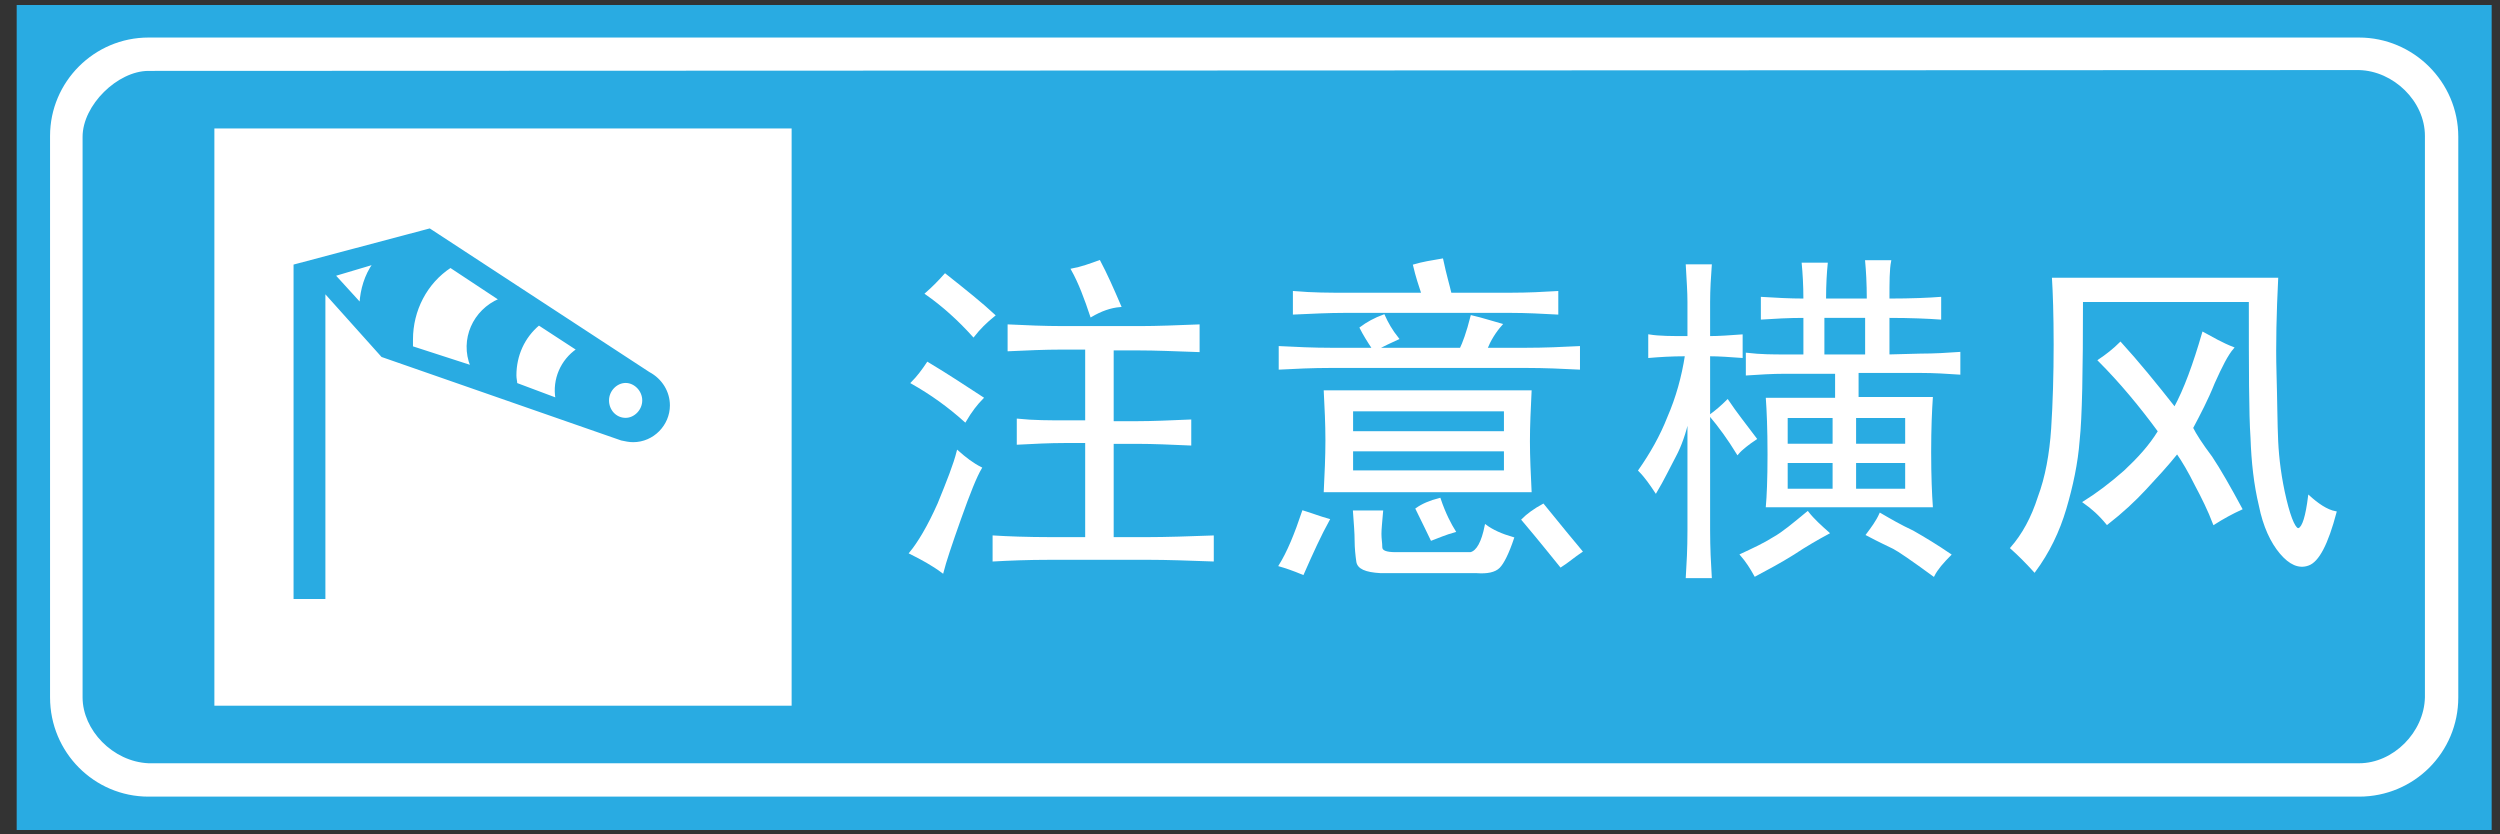 <?xml version="1.0" encoding="utf-8"?>
<!-- Generator: Adobe Illustrator 18.1.1, SVG Export Plug-In . SVG Version: 6.00 Build 0)  -->
<svg version="1.1" id="图层_1" xmlns="http://www.w3.org/2000/svg" xmlns:xlink="http://www.w3.org/1999/xlink" x="0px" y="0px"
	 width="299.7" height="100" enable-background="new 0 0 299.7 100" xml:space="preserve">
<rect width="100%" height="100%" fill="#333333" stroke="none"/>
<g>
	<rect x="2" y="0.6" fill="#29ABE2" width="296.7" height="98.9"/>
	<rect x="25.7" y="15.4" fill="#FFFFFF" width="69.2" height="69.2"/>
	<path fill="#FFFFFF" d="M17.8,4.5h265c6.5,0,11.9,5.3,11.9,11.9v67.2c0,6.6-5.3,11.9-11.9,11.9h-265C11.3,95.5,6,90.2,6,83.6l0,0
		V16.3C6,9.8,11.3,4.5,17.8,4.5L17.8,4.5z M17.8,8.5c-3.7,0-7.9,4.1-7.9,7.9v67.2l0,0c0,3.9,3.6,7.7,7.9,7.9h265
		c4.1,0,7.8-3.7,7.9-7.9V16.3c0-4.2-3.8-7.8-7.9-7.9L17.8,8.5L17.8,8.5z"/>
	<path fill="#29ABE2" stroke="#29ABE2" stroke-width="0.216" stroke-miterlimit="22.926" d="M35.3,31.8v39.9h3.6V35l6.9,7.7
		l28.7,10c0.5,0.1,0.9,0.2,1.4,0.2c2.4,0,4.3-2,4.3-4.3c0-1.6-0.9-3.1-2.4-3.9L51.5,27.5L35.3,31.8L35.3,31.8z M44.8,31.6
		c-1,1.4-1.5,3.1-1.6,4.8L40.1,33L44.8,31.6L44.8,31.6z M77.1,48c0,1.2-1,2.2-2.1,2.2c-1.2,0-2.1-1-2.1-2.2c0-1.2,1-2.2,2.1-2.2
		C76.1,45.8,77.1,46.8,77.1,48L77.1,48z M69.2,41.9c-1.9,1.3-2.9,3.6-2.5,5.9L61.9,46c0-0.3-0.1-0.6-0.1-1c0-2.4,1-4.6,2.8-6.1
		L69.2,41.9L69.2,41.9z M59.9,35.9c-3.1,1.3-4.7,4.8-3.4,8l-7.1-2.3c0-0.3,0-0.6,0-0.9c0-3.5,1.7-6.8,4.6-8.7L59.9,35.9z"/>
	<g>
		<path fill="#FFFFFF" stroke="#FFFFFF" stroke-width="0.216" stroke-miterlimit="22.926" d="M133.4,64.6V53.1h2.9
			c2,0,4.1,0.1,6.4,0.2v-2.9c-2.4,0.1-4.5,0.2-6.4,0.2h-2.9v-8.7h3.1c2,0,4.4,0.1,7.2,0.2V39c-2.6,0.1-5,0.2-7,0.2h-9.3
			c-2.2,0-4.4-0.1-6.5-0.2V42c2.2-0.1,4.3-0.2,6.4-0.2h2.9v8.7h-2.3c-2.1,0-4,0-5.9-0.2v2.9c1.9-0.1,3.8-0.2,5.7-0.2h2.5v11.5h-4.1
			c-3,0-5.4-0.1-7-0.2v2.9c1.8-0.1,4-0.2,6.9-0.2h11.6c2.4,0,5,0.1,7.8,0.2v-2.9c-2.8,0.1-5.5,0.2-8,0.2H133.4z"/>
		<path fill="#FFFFFF" stroke="#FFFFFF" stroke-width="0.216" stroke-miterlimit="22.926" d="M182.9,44c2.3,0,4.4,0.1,6.4,0.2v-2.6
			c-2,0.1-4.1,0.2-6.4,0.2h-4.7c0.4-1,1-2,1.8-2.9c-1.1-0.3-2.3-0.7-3.6-1c-0.5,2-1,3.3-1.3,3.9h-10c0.8-0.4,1.6-0.8,2.5-1.2
			c-0.8-1-1.3-1.9-1.7-2.8c-1.1,0.4-2,0.9-2.8,1.5c0.4,0.8,0.9,1.6,1.5,2.5h-5c-2.2,0-4.2-0.1-6.2-0.2v2.6c1.9-0.1,3.9-0.2,6.2-0.2
			L182.9,44L182.9,44z"/>
		<path fill="#FFFFFF" stroke="#FFFFFF" stroke-width="0.216" stroke-miterlimit="22.926" d="M276.8,59.5c-0.3,2.4-0.7,3.7-1.2,3.9
			c-0.4,0.2-1-1-1.6-3.5c-0.6-2.5-0.9-4.9-1-7s-0.1-4.8-0.2-8.2s0-7.2,0.2-11.3h-26.9c0.1,1.6,0.2,4.3,0.2,7.9c0,3.6-0.1,7-0.3,10.1
			c-0.2,3-0.7,5.8-1.6,8.2c-0.8,2.5-1.9,4.5-3.3,6.1c0.9,0.8,1.8,1.7,2.8,2.8c1.7-2.3,2.9-4.8,3.7-7.5c0.8-2.7,1.4-5.5,1.6-8.2
			c0.3-2.7,0.4-8.3,0.4-16.7h20.1c0,8.1,0,13.5,0.2,16.4c0.1,2.9,0.4,5.6,1,8.1c0.5,2.5,1.4,4.4,2.5,5.7c1.1,1.3,2.2,1.8,3.3,1.4
			c1.2-0.4,2.3-2.5,3.3-6.3C278.9,61.2,277.8,60.4,276.8,59.5z"/>
		<path fill="#FFFFFF" stroke="#FFFFFF" stroke-width="0.216" stroke-miterlimit="22.926" d="M109.3,45.9c2.3,1.3,4.4,2.8,6.4,4.6
			c0.7-1.2,1.4-2.1,2.1-2.8c-2-1.3-4.1-2.7-6.6-4.2C110.6,44.4,110,45.2,109.3,45.9z"/>
		<path fill="#FFFFFF" stroke="#FFFFFF" stroke-width="0.216" stroke-miterlimit="22.926" d="M116.7,40.3c0.7-0.9,1.5-1.7,2.5-2.5
			c-1.5-1.4-3.5-3-5.9-4.9c-0.8,0.9-1.5,1.6-2.3,2.3C113,36.6,114.9,38.3,116.7,40.3z"/>
		<path fill="#FFFFFF" stroke="#FFFFFF" stroke-width="0.216" stroke-miterlimit="22.926" d="M134.3,36.7c-0.9-2.1-1.7-3.9-2.5-5.4
			c-1.1,0.4-2.2,0.8-3.3,1c0.9,1.6,1.6,3.5,2.3,5.6C132,37.2,133.1,36.8,134.3,36.7z"/>
		<path fill="#FFFFFF" stroke="#FFFFFF" stroke-width="0.216" stroke-miterlimit="22.926" d="M181.1,37.4c1.9,0,3.7,0.1,5.6,0.2V35
			c-1.7,0.1-3.5,0.2-5.6,0.2h-7.2c-0.2-0.9-0.6-2.2-1-4.1c-1.2,0.2-2.4,0.4-3.4,0.7c0.3,1.3,0.7,2.5,1,3.4h-9.3
			c-1.8,0-3.8,0-6.1-0.2v2.6c2.2-0.1,4.2-0.2,6.1-0.2L181.1,37.4L181.1,37.4z"/>
		<path fill="#FFFFFF" stroke="#FFFFFF" stroke-width="0.216" stroke-miterlimit="22.926" d="M262.8,51.3c0.9-1.7,1.8-3.4,2.6-5.4
			c0.9-2,1.6-3.4,2.3-4.2c-1.3-0.5-2.5-1.2-3.6-1.8c-1.1,3.8-2.2,6.8-3.4,9c-2.2-2.8-4.4-5.5-6.5-7.8c-0.8,0.8-1.7,1.5-2.6,2.1
			c2.6,2.6,5,5.5,7.2,8.5c-1.1,1.8-2.5,3.3-4.1,4.8c-1.7,1.5-3.3,2.7-4.9,3.7c1,0.7,1.9,1.5,2.8,2.6c1.8-1.4,3.3-2.8,4.6-4.2
			c1.3-1.4,2.6-2.8,3.8-4.3c0.7,1,1.4,2.2,2.2,3.8c0.8,1.5,1.6,3.1,2.2,4.7c1.1-0.7,2.2-1.3,3.3-1.8c-1.4-2.6-2.6-4.7-3.6-6.2
			C263.9,53.2,263.2,52.1,262.8,51.3z"/>
		<path fill="#FFFFFF" stroke="#FFFFFF" stroke-width="0.216" stroke-miterlimit="22.926" d="M112.5,60.4c-1.2,2.7-2.4,4.7-3.4,5.9
			c1.4,0.7,2.7,1.4,3.9,2.3c0.3-1.2,1-3.3,2.1-6.4s1.9-5.1,2.5-6.1c-1-0.5-1.9-1.2-2.8-2C114.4,55.7,113.6,57.7,112.5,60.4z"/>
		<path fill="#FFFFFF" stroke="#FFFFFF" stroke-width="0.216" stroke-miterlimit="22.926" d="M226.4,42.6v-4.6
			c2.7,0,4.8,0.1,6.2,0.2v-2.5c-1.3,0.1-3.4,0.2-6.2,0.2c0-2.1,0-3.6,0.2-4.6h-2.9c0.1,1.1,0.2,2.6,0.2,4.6h-5.1
			c0-1.9,0.1-3.3,0.2-4.3h-2.9c0.1,1.1,0.2,2.5,0.2,4.3c-1.8,0-3.4-0.1-5.1-0.2v2.5c1.5-0.1,3.2-0.2,5.1-0.2v4.6h-2.3
			c-1.4,0-2.9,0-4.6-0.2v2.5c1.5-0.1,3-0.2,4.6-0.2h6.1v3.1h-8.3c0.1,1.4,0.2,3.6,0.2,6.7c0,3-0.1,5.1-0.2,6.2h19.8
			c-0.1-1.4-0.2-3.6-0.2-6.5s0.1-5,0.2-6.5h-8.9v-3.1h7.5c1.7,0,3.2,0.1,4.7,0.2v-2.5c-1.4,0.1-3,0.2-4.7,0.2L226.4,42.6L226.4,42.6
			z M219.8,58.7h-5.6v-3.3h5.6V58.7z M219.8,53.3h-5.6V50h5.6V53.3z M228.5,58.7h-6.1v-3.3h6.1V58.7z M228.5,50v3.3h-6.1V50
			L228.5,50L228.5,50z M223.7,42.6h-5.1v-4.6h5.1V42.6z"/>
		<path fill="#FFFFFF" stroke="#FFFFFF" stroke-width="0.216" stroke-miterlimit="22.926" d="M158.8,46.9c0.1,2,0.2,3.9,0.2,5.9
			c0,2-0.1,4-0.2,6.1h24.7c-0.1-2.1-0.2-4.1-0.2-6c0-1.9,0.1-3.9,0.2-6L158.8,46.9L158.8,46.9z M180.4,56.5h-18.3v-2.5h18.3V56.5z
			 M180.4,51.8h-18.3v-2.6h18.3V51.8z"/>
		<path fill="#FFFFFF" stroke="#FFFFFF" stroke-width="0.216" stroke-miterlimit="22.926" d="M216.7,61.4c-1.7,1.4-3,2.5-4.1,3.1
			c-1.1,0.7-2.4,1.3-3.9,2c0.7,0.8,1.2,1.6,1.7,2.5c1.5-0.8,3-1.6,4.6-2.6c1.5-1,2.9-1.8,4.2-2.5C218.3,63.1,217.4,62.3,216.7,61.4z
			"/>
		<path fill="#FFFFFF" stroke="#FFFFFF" stroke-width="0.216" stroke-miterlimit="22.926" d="M210.5,52.6c-1.2-1.6-2.4-3.1-3.4-4.6
			c-0.7,0.7-1.4,1.3-2.1,1.8c1.1,1.3,2.2,2.8,3.3,4.6C208.8,53.8,209.6,53.2,210.5,52.6z"/>
		<path fill="#FFFFFF" stroke="#FFFFFF" stroke-width="0.216" stroke-miterlimit="22.926" d="M225.4,61.6c-0.4,0.9-1,1.7-1.6,2.5
			c1.5,0.8,2.6,1.3,3.2,1.6s2.2,1.4,4.8,3.3c0.4-0.8,1.1-1.6,2-2.5c-1.6-1.1-3.1-2-4.5-2.8C227.8,63,226.6,62.3,225.4,61.6z"/>
		<path fill="#FFFFFF" stroke="#FFFFFF" stroke-width="0.216" stroke-miterlimit="22.926" d="M204.9,42.6c1.2,0,2.5,0.1,3.9,0.2
			v-2.6c-1.4,0.1-2.7,0.2-3.9,0.2v-4.2c0-1.5,0.1-3,0.2-4.4h-2.9c0.1,1.8,0.2,3.2,0.2,4.4v4.2c-2,0-3.5,0-4.7-0.2v2.6
			c1.2-0.1,2.6-0.2,4.4-0.2c-0.4,2.6-1.1,5.1-2.1,7.4c-0.9,2.3-2.1,4.4-3.5,6.4c0.8,0.8,1.4,1.7,2,2.6c0.9-1.5,1.6-3,2.3-4.3
			s1.2-2.8,1.6-4.5v13.4c0,2.2-0.1,4-0.2,5.6h2.9c-0.1-1.6-0.2-3.5-0.2-5.6V49.8L204.9,42.6L204.9,42.6z"/>
		<path fill="#FFFFFF" stroke="#FFFFFF" stroke-width="0.216" stroke-miterlimit="22.926" d="M153.4,67.8c0.7,0.2,1.6,0.5,2.8,1
			c1.1-2.5,2.1-4.7,3.1-6.5c-1.1-0.3-2.1-0.7-3.1-1C155.3,64,154.4,66.2,153.4,67.8z"/>
		<path fill="#FFFFFF" stroke="#FFFFFF" stroke-width="0.216" stroke-miterlimit="22.926" d="M171.6,64.7c0.8-0.3,1.7-0.7,2.8-1
			c-0.5-0.8-1.2-2.1-1.8-3.9c-1.2,0.3-2.1,0.7-2.8,1.2C170.7,62.8,171.3,64.1,171.6,64.7z"/>
		<path fill="#FFFFFF" stroke="#FFFFFF" stroke-width="0.216" stroke-miterlimit="22.926" d="M176.3,66.3h-9
			c-1.1,0-1.7-0.2-1.7-0.7s-0.1-1-0.1-1.6c0-0.6,0.1-1.5,0.2-2.7h-3.4c0.1,1.4,0.2,2.6,0.2,3.5c0,0.9,0.1,1.8,0.2,2.5
			c0.1,0.8,1,1.2,2.8,1.3H177c1.3,0.1,2.2-0.1,2.7-0.6c0.5-0.5,1.1-1.7,1.7-3.5c-1.4-0.4-2.5-0.9-3.3-1.5
			C177.7,65,177.1,66.1,176.3,66.3z"/>
		<path fill="#FFFFFF" stroke="#FFFFFF" stroke-width="0.216" stroke-miterlimit="22.926" d="M182.5,62.3c2.2,2.6,3.7,4.5,4.6,5.6
			c0.8-0.5,1.6-1.2,2.5-1.8c-1-1.2-2.5-3-4.6-5.6C183.9,61.1,183.1,61.7,182.5,62.3z"/>
	</g>
</g>
</svg>
